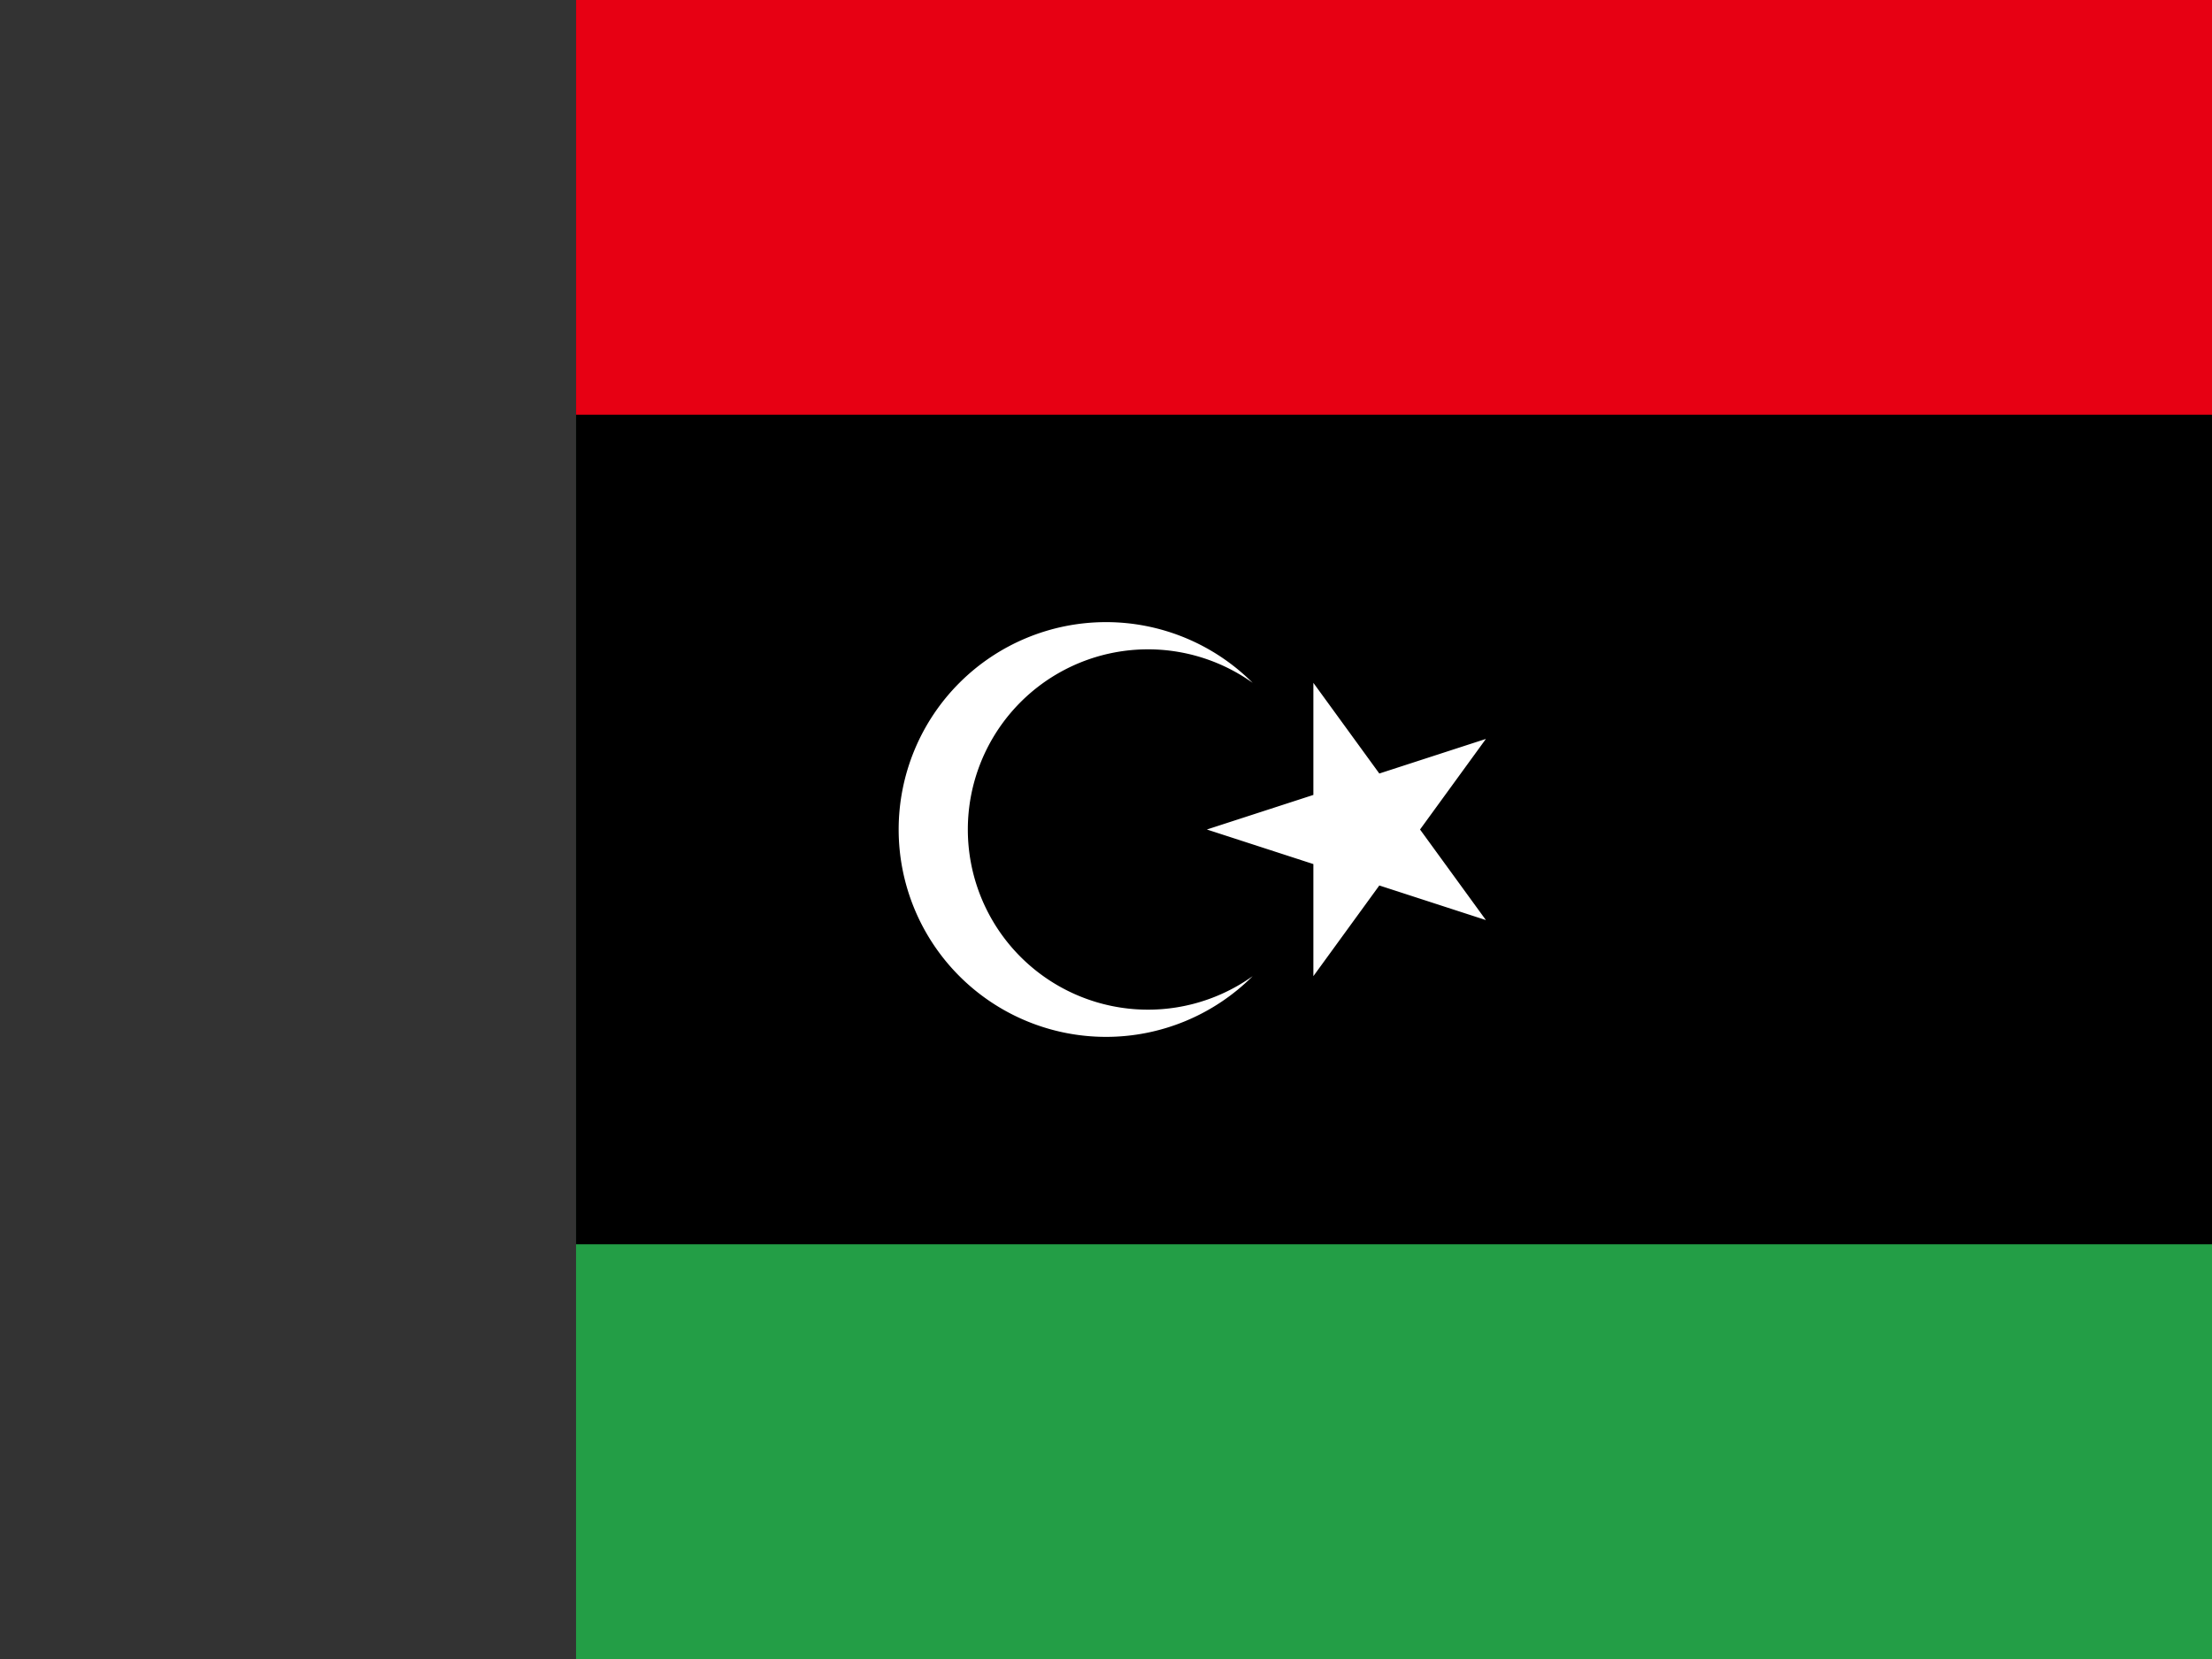 <svg xmlns="http://www.w3.org/2000/svg" height="480" width="640" viewBox="0 0 640 480"><rect x="0" y="0" width="640" height="480" fill="#333333" stroke="none"/><defs><clipPath id="a"><path d="M166.67-20h666.67v500H166.67z"/></clipPath></defs><g clip-path="url(#a)"><path fill="#239e46" d="M-160 0h960v480h-960z"/><path d="M-160 0h960v360h-960z"/><path fill="#e70013" d="M-160 0h960v120h-960z"/><path d="M544.2 185.8a54.3 54.3 0 1 0 0 88.4 62.5 62.5 0 1 1 0-88.4M530.4 230l84.1-27.3-52 71.5v-88.4l52 71.5z" fill="#fff" transform="matrix(.96 0 0 .96 -160 19.2)"/></g></svg>